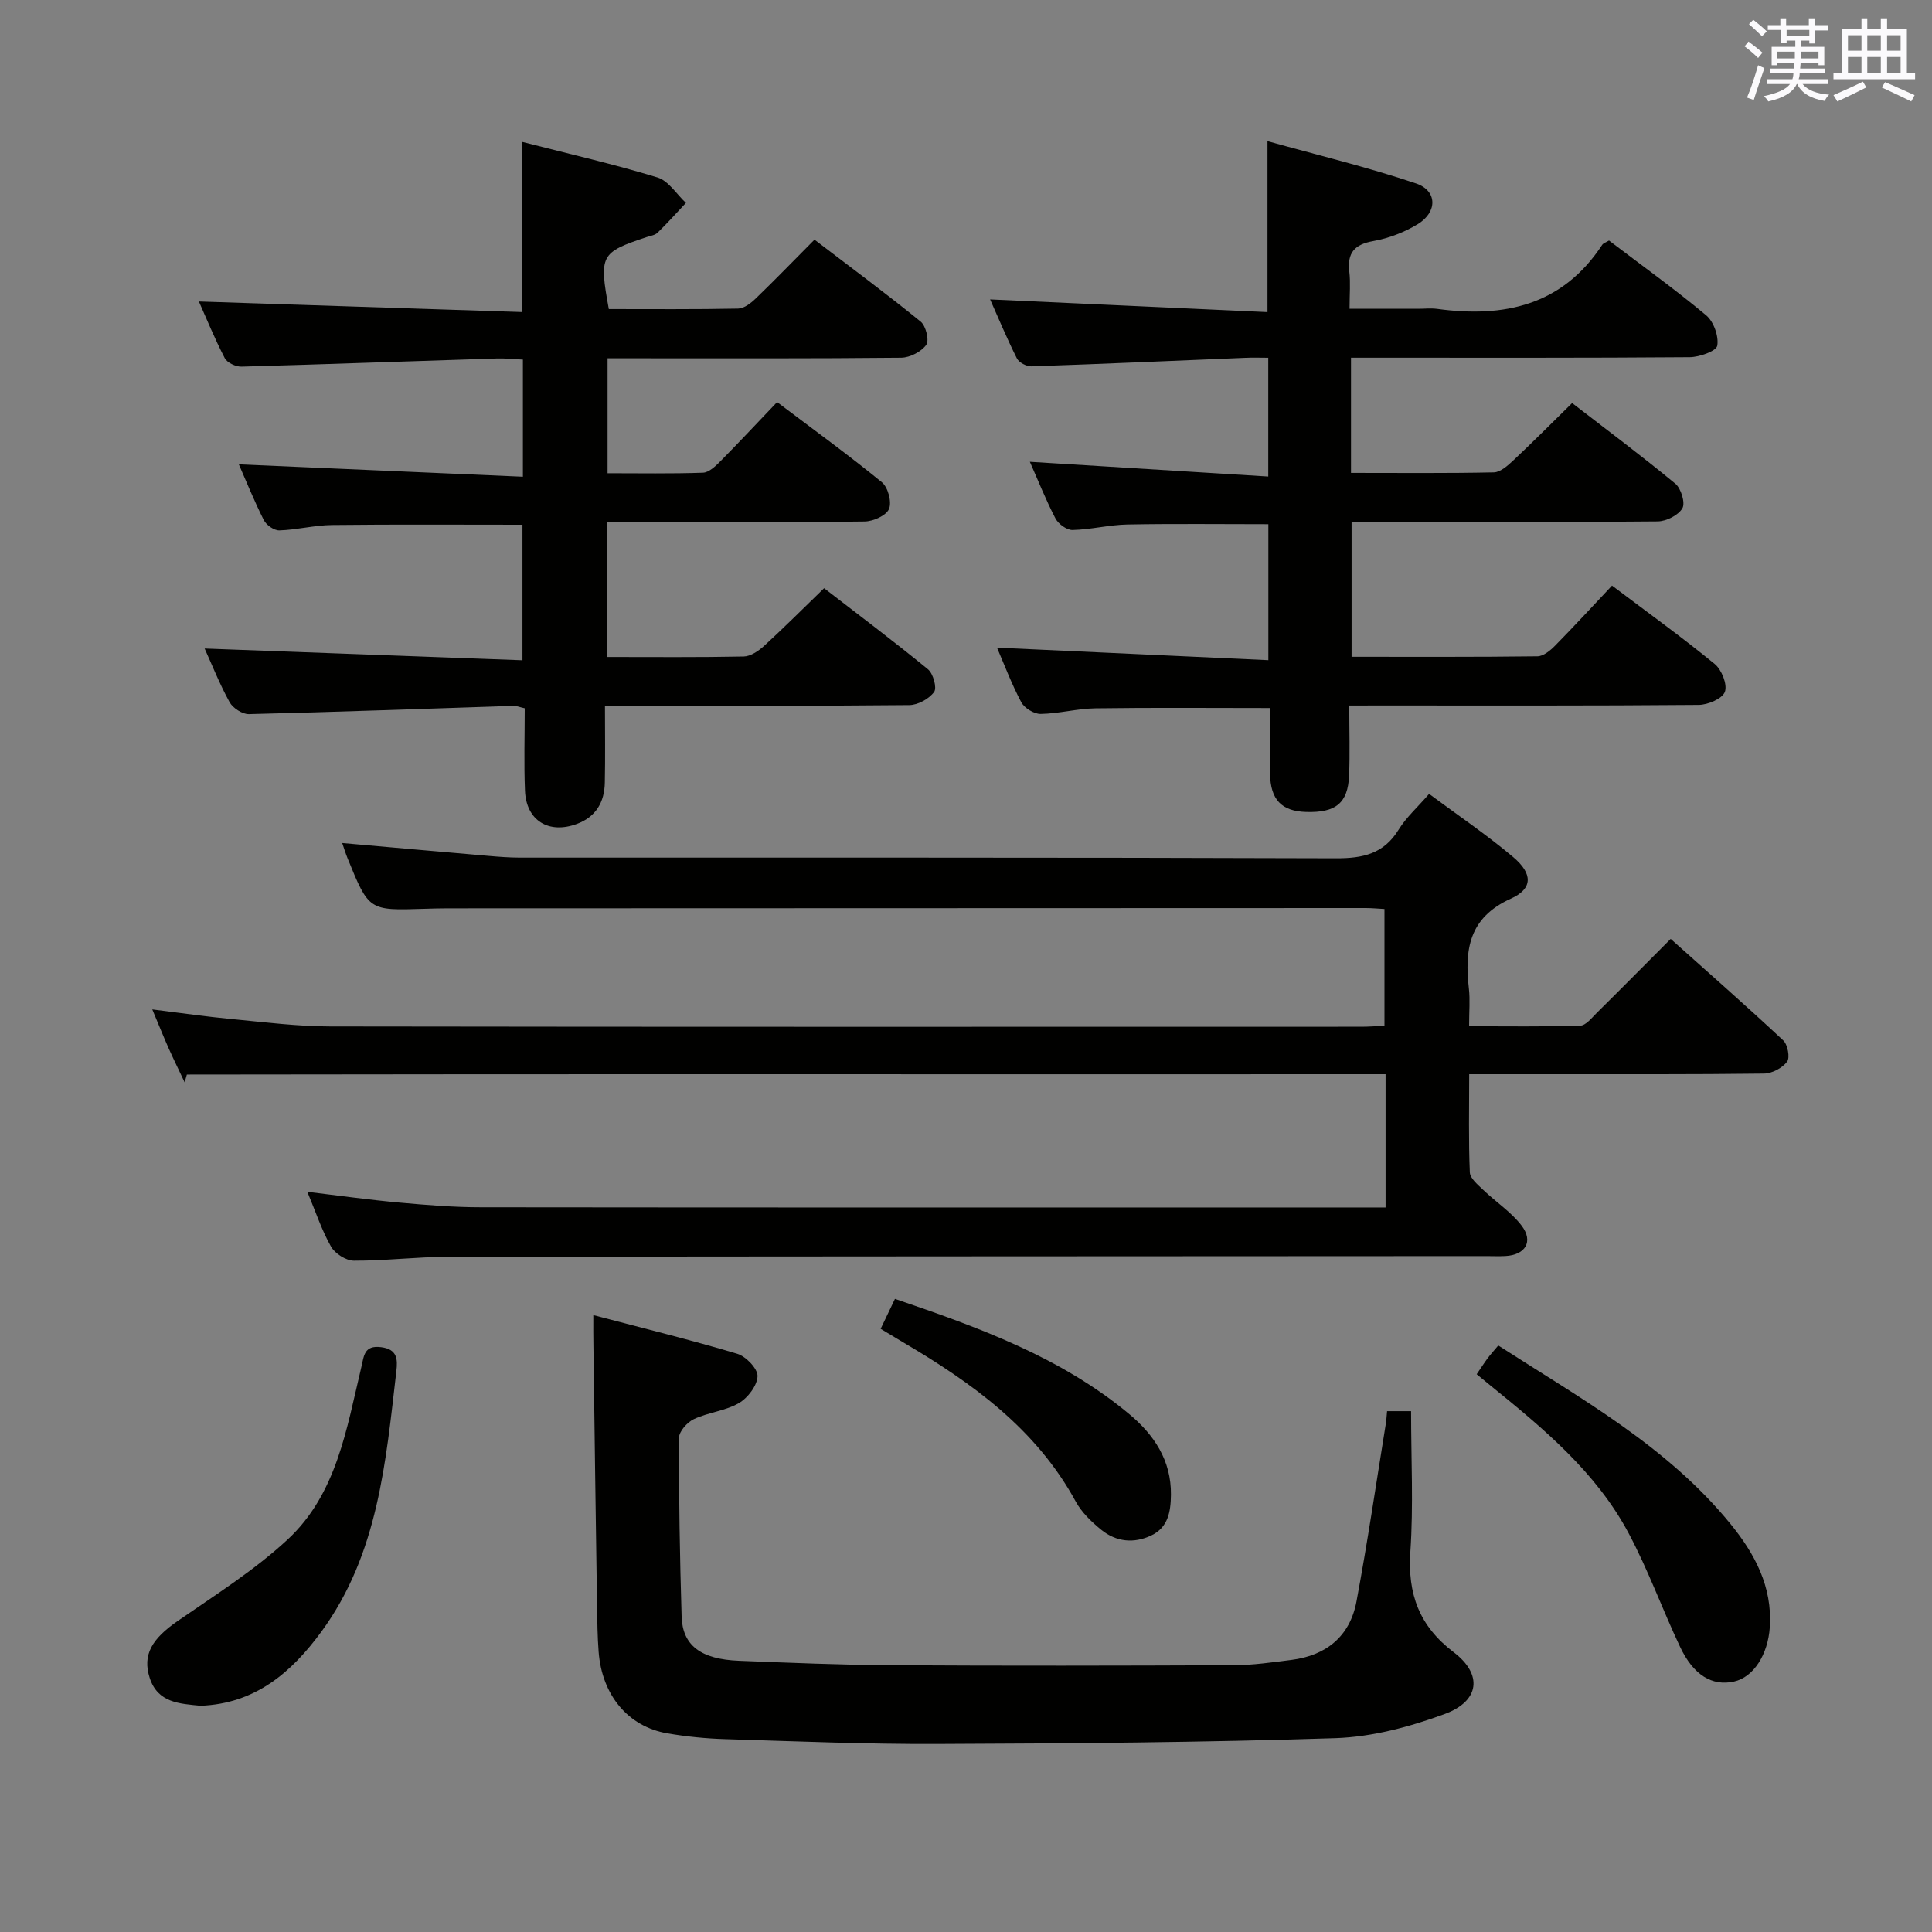 <svg enable-background="new 0 0 400 400" viewBox="0 0 400 400" xmlns="http://www.w3.org/2000/svg"><rect x="0" y="0" width="400" height="400" fill="#808080" stroke="none"/><g fill="#010100"><path d="m286.87 250c0-9.43 0-18.08 0-27.6-82.81.05-165.5-.07-248.18.07-.15.54-.31 1.07-.46 1.61-1.11-2.35-2.25-4.67-3.31-7.04-1.07-2.41-2.05-4.86-3.39-8.05 5.9.73 11.18 1.5 16.49 2 6.78.64 13.57 1.51 20.36 1.52 71.16.11 142.32.07 213.48.06 1.48 0 2.95-.12 4.78-.2 0-8.07 0-15.95 0-24.17-1.32-.07-2.61-.2-3.89-.2-63.33.01-126.65.03-189.98.06-1.67 0-3.33.05-5 .1-11.4.37-11.4.37-15.79-10.41-.43-1.05-.76-2.15-1.13-3.21 10.21.9 20.23 1.8 30.26 2.66 2.15.19 4.31.35 6.46.36 56.33.02 112.66-.06 168.98.14 5.63.02 9.93-.9 13.03-5.94 1.54-2.51 3.85-4.56 6.3-7.39 5.86 4.36 11.89 8.42 17.42 13.09 4.06 3.43 4.1 6.53-.49 8.6-8.76 3.94-9.6 10.63-8.69 18.65.26 2.29.04 4.64.04 7.76 7.84 0 15.43.12 23-.12 1.18-.04 2.41-1.63 3.45-2.66 4.97-4.91 9.88-9.88 15.29-15.3 7.85 7.02 15.69 13.9 23.3 21.01.93.87 1.43 3.57.8 4.41-.99 1.31-3.12 2.44-4.78 2.46-14.83.19-29.66.12-44.49.13-5.3 0-10.59 0-16.55 0 0 7.13-.15 13.73.13 20.32.05 1.26 1.67 2.57 2.78 3.64 2.62 2.52 5.8 4.57 7.96 7.42 2.48 3.28.75 6.05-3.38 6.27-1.33.07-2.67.01-4 .01-71.66.04-143.32.05-214.98.15-6.48.01-12.95.83-19.43.8-1.62-.01-3.91-1.47-4.73-2.92-1.94-3.42-3.18-7.23-4.9-11.34 6.67.8 12.84 1.67 19.04 2.23 5.62.51 11.27.97 16.91.97 60.83.07 121.65.04 182.48.04 1.48.01 2.94.01 4.81.01z"/><path d="m108.13 29.38c9.78 2.51 18.99 4.61 27.99 7.36 2.29.7 3.95 3.46 5.89 5.27-1.94 2.07-3.83 4.18-5.86 6.16-.54.53-1.5.66-2.29.92-9.55 3.19-9.85 3.72-7.81 14.9 8.86 0 17.82.08 26.77-.1 1.25-.03 2.67-1.14 3.67-2.11 3.95-3.81 7.77-7.76 12.14-12.16 7.41 5.66 14.83 11.15 21.99 16.97 1.08.88 1.81 3.9 1.15 4.81-1.04 1.43-3.38 2.64-5.18 2.66-18.32.19-36.65.12-54.98.12-1.81 0-3.62 0-5.82 0v23.8c6.58 0 13.17.12 19.74-.11 1.23-.04 2.59-1.33 3.59-2.34 3.86-3.9 7.6-7.91 11.77-12.28 7.57 5.72 14.8 10.96 21.7 16.6 1.27 1.04 2.08 4.1 1.47 5.53-.59 1.37-3.28 2.57-5.07 2.59-15.82.2-31.65.11-47.48.12-1.81 0-3.61 0-5.76 0v27.93c9.61 0 18.92.09 28.23-.1 1.42-.03 3.04-1.13 4.18-2.16 4.05-3.7 7.93-7.59 12.46-11.98 6.99 5.4 14.37 10.94 21.51 16.79 1.08.89 1.89 3.84 1.27 4.69-1.05 1.43-3.35 2.7-5.13 2.72-18.82.19-37.65.12-56.48.12-1.82 0-3.65 0-6.54 0 0 5.47.08 10.71-.03 15.95-.08 4-1.82 7.05-5.74 8.52-5.86 2.19-10.54-.67-10.79-6.87-.23-5.63-.05-11.27-.05-17.06-1.07-.24-1.68-.51-2.28-.5-18.28.59-36.55 1.27-54.83 1.71-1.35.03-3.32-1.25-4-2.48-2.07-3.76-3.66-7.79-5.16-11.1 21.72.8 43.54 1.61 65.8 2.43 0-9.97 0-19 0-28.06-13.26 0-26.35-.09-39.45.06-3.63.04-7.25 1-10.88 1.11-1.08.04-2.7-1.1-3.22-2.13-2.01-3.99-3.68-8.15-5.17-11.54 19.39.85 38.92 1.7 58.81 2.56 0-8.61 0-16.19 0-24.25-1.92-.09-3.68-.29-5.44-.23-17.6.55-35.21 1.2-52.82 1.69-1.17.03-2.96-.8-3.46-1.75-2.11-4.07-3.84-8.33-5.36-11.74 22.2.72 44.41 1.45 66.95 2.19 0-12.08 0-23.27 0-35.23z"/><path d="m279.35 146.07c0 5.28.16 9.92-.04 14.55-.25 5.67-2.77 7.67-8.88 7.49-5.08-.15-7.39-2.53-7.48-7.9-.07-4.47-.02-8.95-.02-13.62-12.27 0-24.19-.11-36.11.06-3.79.05-7.57 1.1-11.37 1.16-1.36.02-3.36-1.21-4.01-2.43-2.02-3.8-3.54-7.86-5.02-11.29 18.52.85 37.16 1.71 56.18 2.59 0-9.96 0-18.88 0-28.15-9.68 0-19.43-.12-29.16.06-3.8.07-7.58 1.05-11.38 1.14-1.18.03-2.92-1.23-3.52-2.36-1.99-3.81-3.58-7.83-5.32-11.76 16.42 1.01 32.68 2.02 49.36 3.05 0-8.66 0-16.24 0-24.59-1.54 0-3.13-.06-4.71.01-14.78.61-29.55 1.27-44.33 1.77-1.01.03-2.58-.79-3.01-1.66-2.07-4.12-3.84-8.39-5.54-12.2 19.13.88 38.14 1.75 57.43 2.63 0-12.06 0-23.1 0-35.4 10.34 2.88 20.69 5.37 30.75 8.76 4.43 1.49 4.47 5.92.37 8.42-2.77 1.69-6.03 2.94-9.22 3.51-3.92.7-5.41 2.45-4.96 6.34.27 2.28.05 4.61.05 7.68h14.15c1.33 0 2.69-.15 4 .02 13.84 1.89 25.91-.69 34.15-13.25.24-.36.79-.52 1.42-.9 6.73 5.12 13.62 10.06 20.11 15.48 1.56 1.3 2.64 4.34 2.3 6.29-.2 1.12-3.68 2.36-5.69 2.38-21.5.17-43 .11-64.49.11-1.79 0-3.58 0-5.65 0v23.85c10.02 0 19.8.1 29.57-.11 1.37-.03 2.89-1.41 4.04-2.48 3.99-3.74 7.85-7.63 12.17-11.87 7.07 5.46 14.36 10.9 21.37 16.69 1.19.98 2.1 3.99 1.46 5.09-.84 1.45-3.33 2.7-5.12 2.72-19.16.19-38.33.12-57.49.12-1.82 0-3.64 0-5.88 0v27.91c12.92 0 25.71.06 38.49-.1 1.24-.02 2.67-1.21 3.65-2.21 3.96-4.02 7.77-8.18 11.78-12.43 7.6 5.73 14.6 10.77 21.26 16.23 1.44 1.18 2.66 4.24 2.11 5.76-.51 1.41-3.51 2.7-5.43 2.71-22 .19-44 .12-65.99.12-1.83.01-3.65.01-6.35.01z"/><path d="m122.84 272.28c10.36 2.73 20.15 5.12 29.8 8.01 1.81.54 4.26 3.1 4.2 4.64-.07 1.95-2.02 4.5-3.86 5.57-2.81 1.62-6.35 1.92-9.33 3.32-1.38.65-3.08 2.56-3.08 3.91-.03 12.31.18 24.63.55 36.93.18 6.02 3.98 8.88 11.91 9.19 10.48.41 20.96.86 31.44.92 23.66.14 47.33.1 70.99 0 3.97-.02 7.96-.6 11.91-1.1 7.23-.91 12.12-4.9 13.47-12.08 2.29-12.23 4.09-24.55 6.08-36.83.13-.8.16-1.61.26-2.59h4.97c0 9.9.5 19.54-.15 29.1-.59 8.77 1.84 15.39 8.96 20.8 6.05 4.59 5.42 10.11-1.83 12.79-7.22 2.66-15.04 4.76-22.67 5.01-27.46.9-54.94 1.09-82.42 1.2-14.64.06-29.29-.55-43.93-1-3.98-.12-7.98-.52-11.9-1.19-8.16-1.38-13.58-7.89-14.27-16.89-.24-3.15-.28-6.32-.33-9.49-.27-17.98-.51-35.96-.75-53.95-.04-1.78-.02-3.56-.02-6.27z"/><path d="m41.52 353.16c-4.3-.43-8.85-.58-10.52-5.75-1.56-4.82.47-8.13 5.83-11.83 7.76-5.37 15.85-10.47 22.72-16.84 10.15-9.41 12.2-22.88 15.25-35.64.56-2.35.55-4.63 4.1-4.18 3.37.42 3.45 2.5 3.16 4.98-2.19 18.83-3.76 37.85-15.52 53.92-6.22 8.49-13.73 14.92-25.02 15.34z"/><path d="m305.73 284.52c.96-1.4 1.58-2.38 2.27-3.31.58-.78 1.25-1.5 2.2-2.64 17.15 11.04 34.98 20.87 48.07 36.93 5.02 6.16 8.7 12.97 8.15 21.37-.37 5.66-3.35 10.38-7.42 11.28-4.5 1-8.4-1.31-11.17-7.21-3.68-7.8-6.62-15.97-10.67-23.56-6.73-12.6-17.56-21.59-28.46-30.42-.9-.72-1.78-1.46-2.97-2.44z"/><path d="m182.33 275.12c1-2.08 1.9-3.97 2.96-6.2 17.35 5.91 34.32 12.05 48.5 23.85 5.13 4.27 8.71 9.56 8.64 16.69-.04 3.52-.58 6.78-4.07 8.44-3.59 1.71-7.25 1.34-10.33-1.15-2.03-1.65-4.08-3.61-5.31-5.87-8.22-15.09-21.51-24.6-35.83-33.02-1.41-.83-2.79-1.68-4.56-2.74z"/></g><path d="m361.2 9.6.8-1c.9.7 1.9 1.4 2.9 2.3l-.9 1.1c-1-1-2-1.8-2.8-2.4zm.5 10.6c.9-2.1 1.6-4.3 2.3-6.7.4.2.8.4 1.3.6-.7 2.1-1.5 4.3-2.2 6.6zm.4-15.2.9-.9c1 .8 2 1.6 2.8 2.4l-1 1c-.9-.9-1.8-1.7-2.7-2.5zm12.5-1.2h1.2v1.4h2.7v1.1h-2.7v2.7h-1.2v-.6h-1.8v1.3h4.9v3.8h-1.2v-.5h-3.7c0 .4-.1.9-.1 1.2h5.1v1h-5.2c0 .5-.1.9-.2 1.2h6v1h-5.2c1.1 1.3 2.9 2 5.5 2.2-.4.4-.7.8-.9 1.3-2.9-.5-4.8-1.6-5.7-3.5h-.1c-.8 1.7-2.7 2.9-5.9 3.6-.2-.4-.6-.8-.9-1.1 2.8-.6 4.6-1.4 5.4-2.5h-4.8v-1h5.3c.1-.3.2-.7.2-1.2h-4.9v-1h5c0-.4 0-.8.1-1.2h-3.5v.5h-1.2v-3.8h4.9v-1.3h-1.8v.5h-1.2v-2.7h-2.7v-1h2.6v-1.4h1.2v1.4h4.7v-1.4zm-6.6 8.3h3.6c0-.4 0-.9 0-1.4h-3.6zm1.9-4.6h4.7v-1.3h-4.7zm6.6 3.2h-3.7v1.4h3.7z" fill="#fbfafc"/><path d="m385.3 3.8h1.3v2.2h2.8v-2.2h1.3v2.2h4.1v9.1h1.7v1.3h-16.9v-1.3h1.7v-9.1h4.1v-2.2zm.4 13.1.7 1.2c-1.8.9-3.8 1.9-6 2.9-.2-.4-.5-.8-.8-1.3 2.3-1 4.3-1.9 6.1-2.8zm-3.1-6.4h2.8v-3.2h-2.8zm0 4.6h2.8v-3.3h-2.8zm4-4.6h2.8v-3.2h-2.8zm0 4.6h2.8v-3.3h-2.8zm3.7 1.9c2.1.9 4.1 1.8 6.1 2.7l-.7 1.3c-2.2-1.1-4.2-2-6.1-2.9zm3.2-9.7h-2.8v3.2h2.8zm-2.8 7.8h2.8v-3.3h-2.8z" fill="#fbfafc"/></svg>